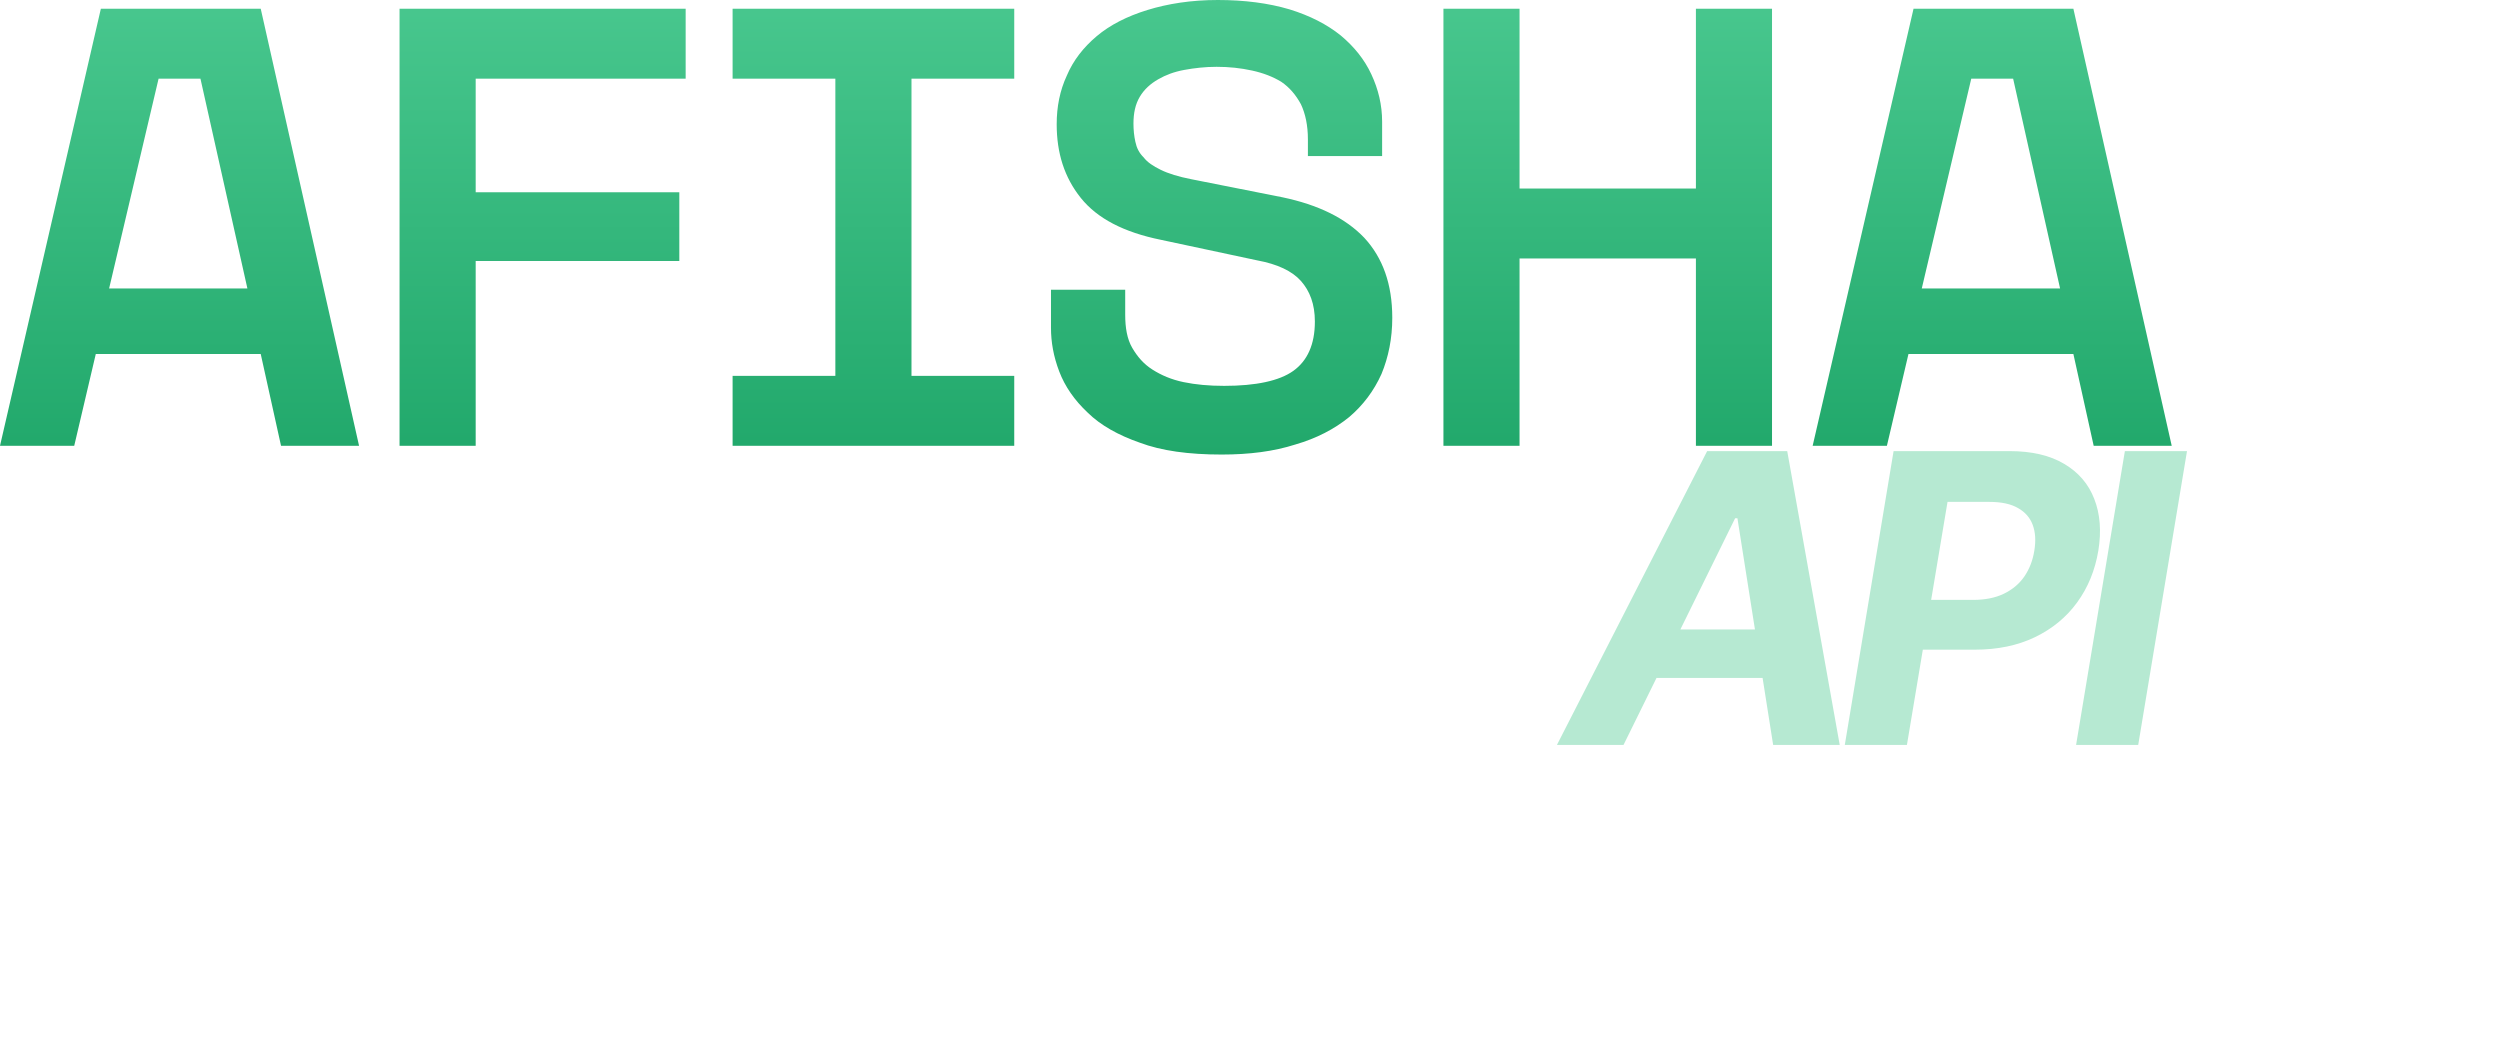 <svg width="99" height="42" viewBox="0 0 99 42" fill="none" xmlns="http://www.w3.org/2000/svg">
<path d="M10.325 0.346L14.219 17.654H11.129L10.325 14.019H3.793L2.939 17.654H0L3.994 0.346H10.325ZM9.797 11.423L7.938 3.115H6.28L4.321 11.423H9.797ZM27.152 0.346V3.115H18.837V7.615H26.901V10.335H18.837V17.654H15.822V0.346H27.152ZM33.08 14.885V3.115H29.011V0.346H40.164V3.115H36.095V14.885H40.164V17.654H29.011V14.885H33.08ZM41.619 11.473H44.558V12.461C44.558 12.981 44.634 13.426 44.835 13.772C45.036 14.118 45.287 14.415 45.639 14.637C45.99 14.86 46.392 15.033 46.87 15.132C47.347 15.231 47.874 15.28 48.477 15.28C49.733 15.28 50.663 15.082 51.215 14.687C51.768 14.291 52.069 13.648 52.069 12.733C52.069 12.041 51.868 11.522 51.517 11.126C51.165 10.731 50.587 10.459 49.783 10.31L45.965 9.495C44.508 9.198 43.453 8.654 42.8 7.838C42.147 7.022 41.845 6.058 41.845 4.92C41.845 4.228 41.971 3.585 42.247 2.992C42.498 2.398 42.9 1.879 43.428 1.434C43.955 0.989 44.634 0.643 45.438 0.396C46.241 0.148 47.171 0 48.226 0C49.281 0 50.236 0.124 51.065 0.371C51.868 0.618 52.547 0.964 53.099 1.409C53.627 1.854 54.029 2.349 54.305 2.942C54.582 3.536 54.732 4.154 54.732 4.821V6.181H51.793V5.514C51.793 4.97 51.693 4.5 51.517 4.129C51.316 3.758 51.065 3.462 50.738 3.239C50.411 3.041 50.035 2.893 49.583 2.794C49.13 2.695 48.678 2.646 48.176 2.646C47.724 2.646 47.297 2.695 46.895 2.769C46.493 2.843 46.166 2.967 45.865 3.14C45.563 3.313 45.312 3.536 45.136 3.832C44.96 4.129 44.885 4.475 44.885 4.896C44.885 5.143 44.91 5.39 44.96 5.613C45.011 5.86 45.111 6.058 45.287 6.231C45.438 6.429 45.664 6.577 45.965 6.725C46.267 6.874 46.669 6.997 47.171 7.096L50.788 7.813C52.195 8.11 53.275 8.629 54.029 9.42C54.757 10.211 55.134 11.25 55.134 12.585C55.134 13.401 54.983 14.143 54.707 14.81C54.406 15.478 53.979 16.047 53.426 16.517C52.848 16.986 52.145 17.357 51.291 17.604C50.437 17.876 49.482 18 48.377 18C47.07 18 45.99 17.852 45.136 17.53C44.282 17.233 43.579 16.838 43.076 16.343C42.549 15.849 42.172 15.305 41.946 14.711C41.72 14.118 41.619 13.549 41.619 12.981V11.473ZM60.174 0.346V7.467H67.158V0.346H70.172V17.654H67.158V10.236H60.174V17.654H57.16V0.346H60.174ZM82.106 0.346L86 17.654H82.91L82.106 14.019H75.575L74.721 17.654H71.781L75.776 0.346H82.106ZM81.579 11.423L79.72 3.115H78.062L76.102 11.423H81.579Z" fill="url(#paint0_linear_233_208)"/>
<path d="M62.729 34.363H65.952V33.179H62.729V34.363Z" fill="white"/>
<path d="M67.936 30.254V35.965H66.697V30.462L66.519 30.254H62.163L61.986 30.462V35.965H60.782V30.254H61.809L61.986 30.01V29.035H66.697V30.01L66.874 30.254H67.936Z" fill="white"/>
<path d="M33.189 35.965V34.781H27.557V33.075H32.303V31.89H27.557V30.219H33.189V29.035H26.353V30.219V34.781V35.965H27.557H33.189Z" fill="white"/>
<path d="M53.13 34.99V35.965H59.116V34.781H53.307L53.165 34.572V29.035H51.926V34.781H52.953L53.13 34.99Z" fill="white"/>
<path d="M43.567 35.965H44.807H50.439V34.781H44.807V33.318L44.949 33.075H49.553V31.89H44.949L44.807 31.681V30.219H50.439V29.035H43.567V30.219V31.89H44.63L44.807 32.134V32.866L44.63 33.109H43.567V34.781V35.965Z" fill="white"/>
<path d="M10.13 35.965H16.116V34.781H10.13V33.318L10.307 33.075H15.231V31.89H10.307L10.13 31.681V30.219H16.116V29.035H10.13H9.28H8.926V31.89H9.953L10.13 32.134V32.866L9.953 33.075H8.926V35.965H9.28H10.13Z" fill="white"/>
<path fill-rule="evenodd" clip-rule="evenodd" d="M84.973 30.219H86V34.781H84.973L84.796 35.025V35.965H79.66V35.025L79.483 34.781H78.455V30.219H79.483L79.66 29.975V29.035H84.796V29.975L84.973 30.219ZM79.66 34.572L79.837 34.816H84.619L84.796 34.607V30.428L84.619 30.219H79.837L79.66 30.428V34.572Z" fill="white"/>
<path fill-rule="evenodd" clip-rule="evenodd" d="M18.595 35.965H17.391V30.219H18.418L18.595 30.01V29.035H23.696V30.01L23.873 30.219H24.9V32.483H23.873L23.696 32.726V33.667H22.421L24.121 34.99V35.965H23.165L21.5 34.676V33.667H18.595V35.965ZM23.554 32.517L23.696 32.308V30.462L23.519 30.219H18.773L18.595 30.462V32.517H23.554Z" fill="white"/>
<path fill-rule="evenodd" clip-rule="evenodd" d="M34.676 35.965V29.035H35.88H40.697V30.01L40.874 30.219H41.902V34.781H40.874L40.697 34.99V35.965H34.676ZM35.88 34.781H40.52L40.697 34.572V30.428L40.52 30.219H35.88V34.781Z" fill="white"/>
<path d="M75.799 34.781H74.772L74.595 34.537V33.353L72.611 30.219H72.08L71.903 30.01V29.035H70.698H69.495V30.219V35.965H70.698V30.219H71.726L71.903 30.428V31.577L73.958 34.781H74.418L74.595 34.99V35.965H75.799H75.835H77.003V29.035H75.799V34.781Z" fill="white"/>
<path fill-rule="evenodd" clip-rule="evenodd" d="M7.545 29V33.632H1.204V36H0V29H7.545ZM6.34 30.184H1.204V32.448H6.34V30.184Z" fill="white"/>
<g filter="url(#filter0_d_233_208)">
<path d="M64.291 25.5H61.654L67.603 13.864H70.774L72.853 25.5H70.217L68.802 16.523H68.711L64.291 25.5ZM64.893 20.926H71.12L70.791 22.847H64.564L64.893 20.926ZM73.054 25.5L74.986 13.864H79.576C80.455 13.864 81.177 14.032 81.741 14.369C82.309 14.703 82.707 15.167 82.934 15.761C83.166 16.352 83.219 17.034 83.094 17.807C82.965 18.583 82.684 19.267 82.253 19.858C81.825 20.445 81.268 20.903 80.582 21.233C79.897 21.562 79.105 21.727 78.207 21.727H75.281L75.605 19.756H78.133C78.611 19.756 79.018 19.674 79.355 19.511C79.696 19.345 79.967 19.116 80.168 18.824C80.368 18.528 80.499 18.189 80.559 17.807C80.624 17.417 80.603 17.078 80.497 16.79C80.391 16.502 80.196 16.278 79.912 16.119C79.632 15.956 79.255 15.875 78.781 15.875H77.122L75.514 25.5H73.054ZM86.605 13.864L84.673 25.5H82.213L84.145 13.864H86.605Z" fill="#B6E9D2"/>
</g>
<defs>
<filter id="filter0_d_233_208" x="49.654" y="5.864" width="48.951" height="35.636" filterUnits="userSpaceOnUse" color-interpolation-filters="sRGB">
<feFlood flood-opacity="0" result="BackgroundImageFix"/>
<feColorMatrix in="SourceAlpha" type="matrix" values="0 0 0 0 0 0 0 0 0 0 0 0 0 0 0 0 0 0 127 0" result="hardAlpha"/>
<feOffset dy="4"/>
<feGaussianBlur stdDeviation="6"/>
<feComposite in2="hardAlpha" operator="out"/>
<feColorMatrix type="matrix" values="0 0 0 0 0 0 0 0 0 0 0 0 0 0 0 0 0 0 0.08 0"/>
<feBlend mode="normal" in2="BackgroundImageFix" result="effect1_dropShadow_233_208"/>
<feBlend mode="normal" in="SourceGraphic" in2="effect1_dropShadow_233_208" result="shape"/>
</filter>
<linearGradient id="paint0_linear_233_208" x1="43" y1="0" x2="43" y2="18" gradientUnits="userSpaceOnUse">
<stop stop-color="#48C78E"/>
<stop offset="1" stop-color="#21A86B"/>
</linearGradient>
</defs>
</svg>
